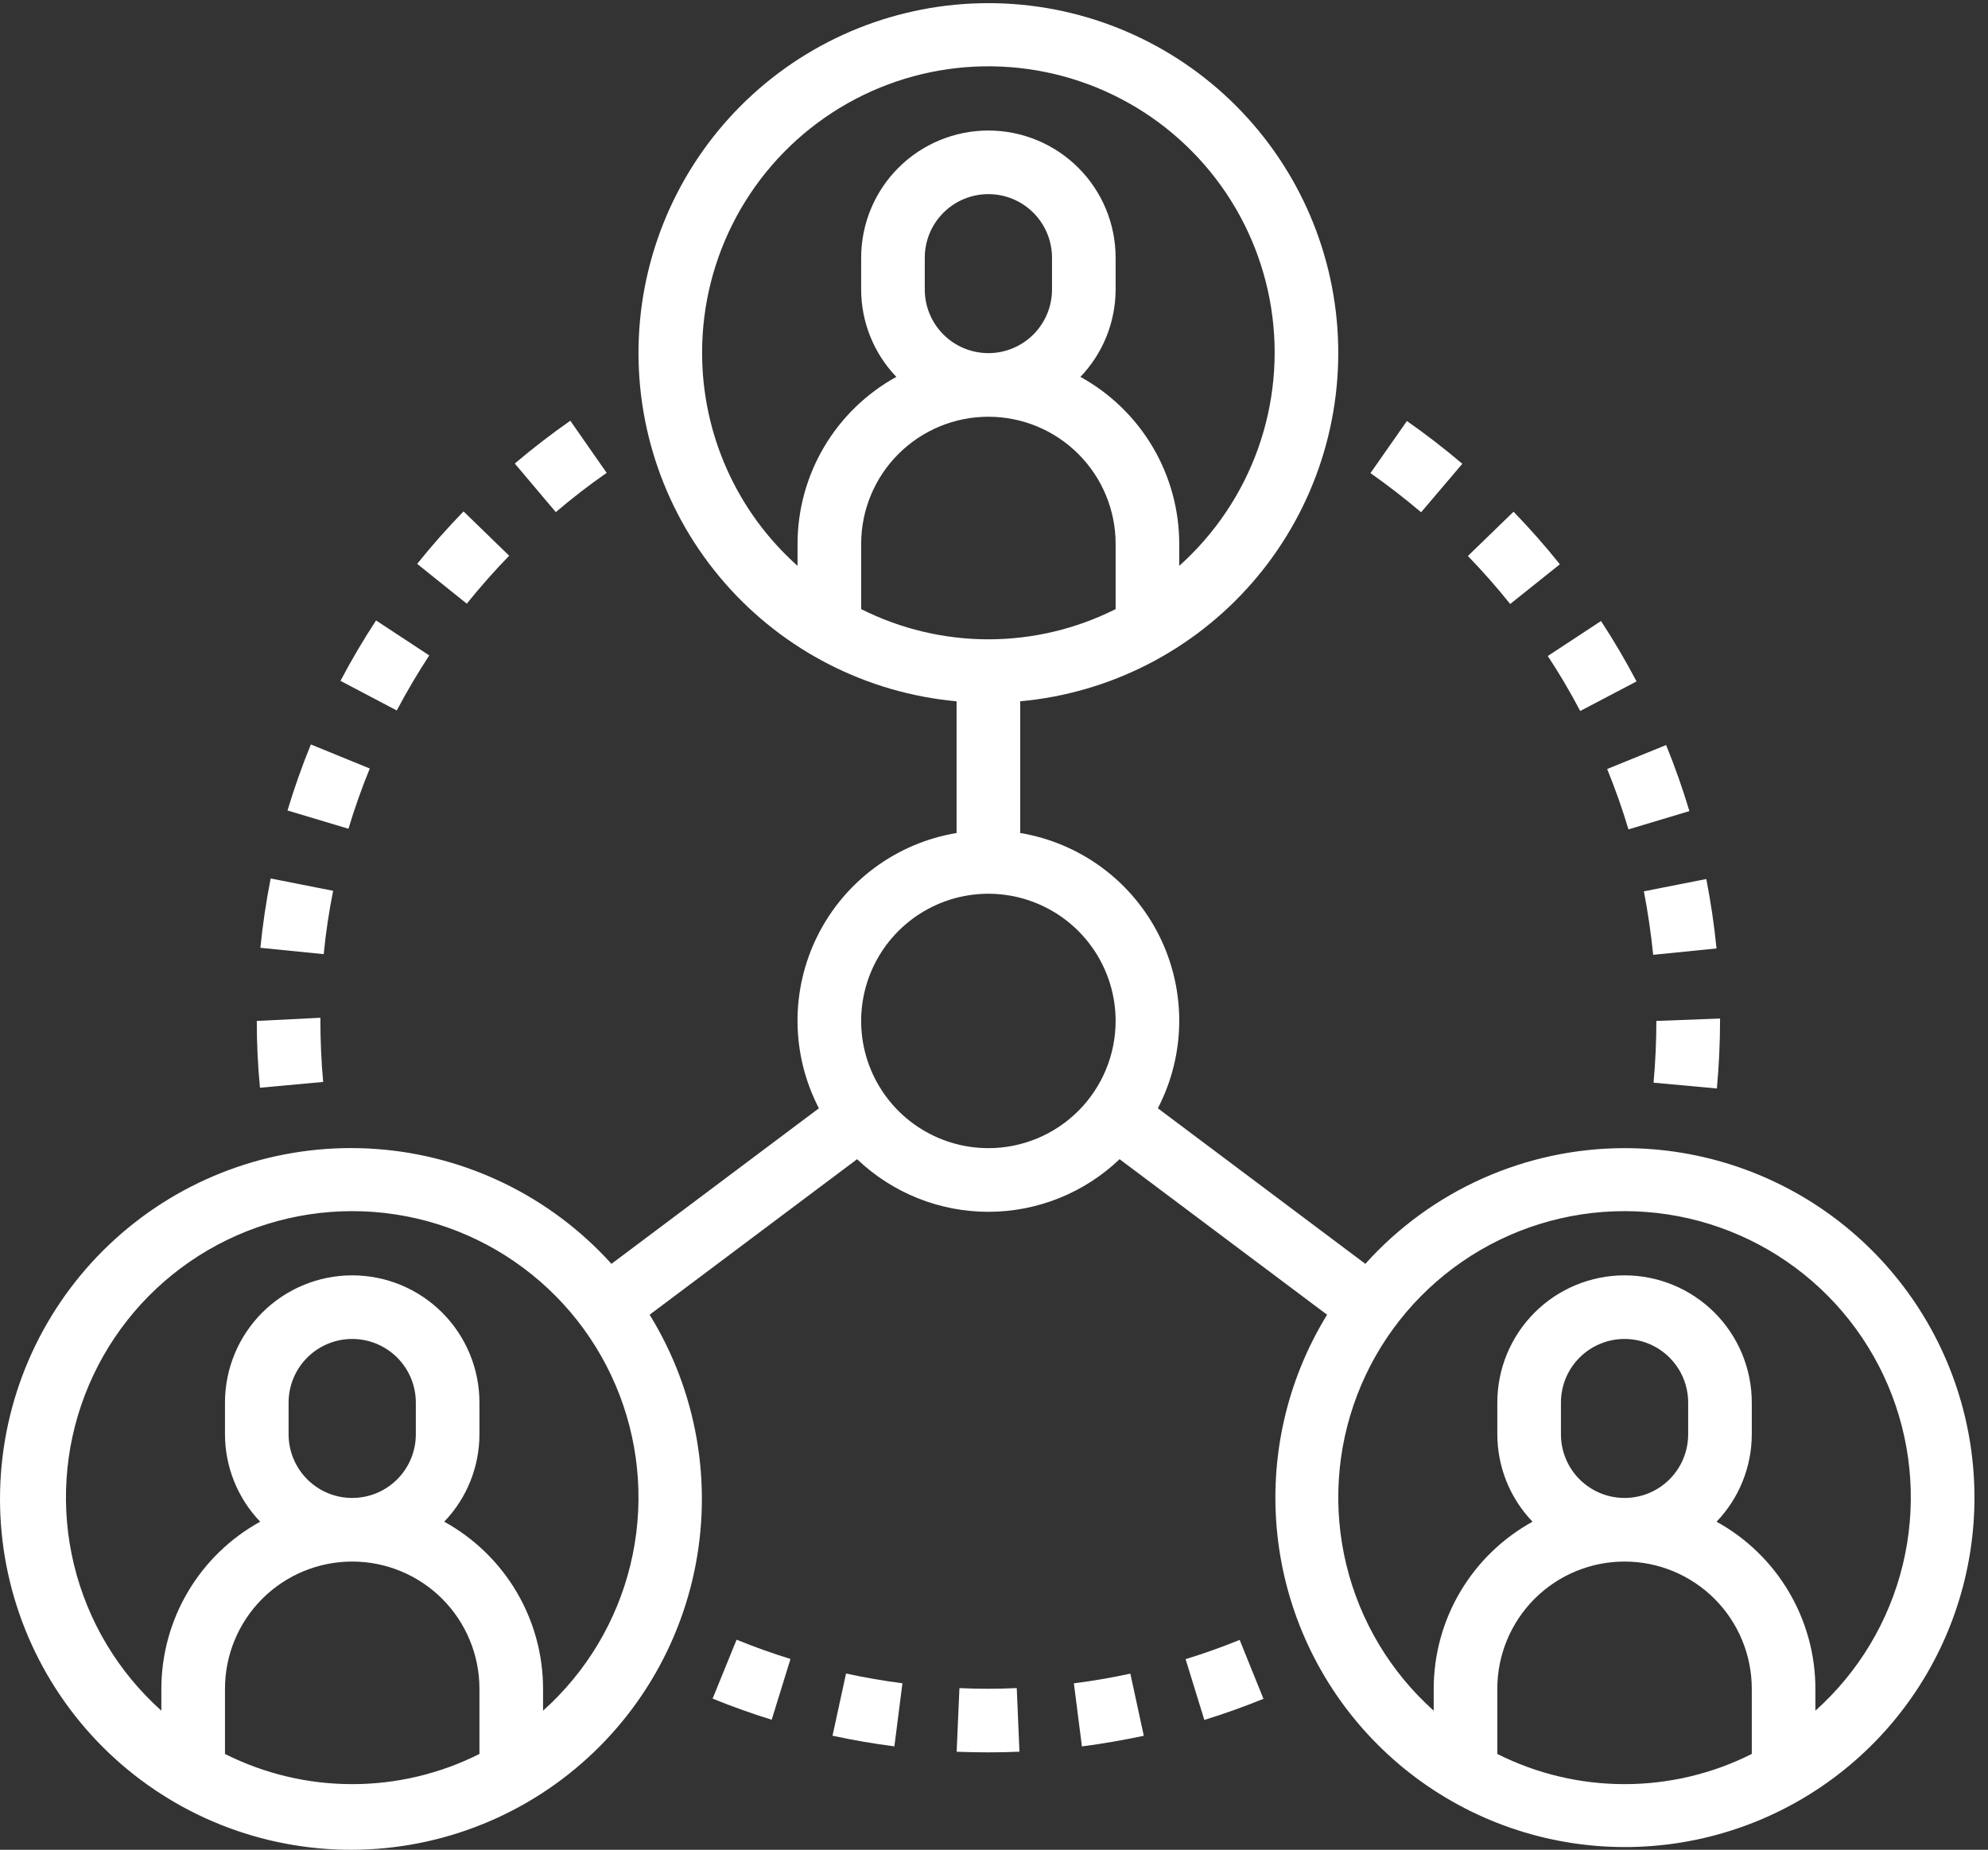 <svg width="101" height="94" viewBox="0 0 101 94" fill="none" xmlns="http://www.w3.org/2000/svg">
<rect x="0" y="0" width="101" height="94" fill="#333333" stroke="none"/>
<path d="M79.249 28.675C78.511 27.751 77.719 26.852 76.895 26.004L74.576 28.253C75.327 29.029 76.051 29.85 76.725 30.693L79.249 28.675Z" fill="white"/>
<path d="M80.282 36.13L83.144 34.628C82.591 33.576 81.984 32.542 81.339 31.558L78.635 33.336C79.224 34.227 79.778 35.17 80.282 36.13Z" fill="white"/>
<path d="M74.293 23.568C73.391 22.802 72.445 22.07 71.477 21.395L69.626 24.042C70.508 24.661 71.375 25.335 72.199 26.031L74.293 23.568Z" fill="white"/>
<path d="M83.989 48.52L87.207 48.197C87.09 47.012 86.916 45.826 86.688 44.669L83.517 45.294C83.721 46.356 83.881 47.438 83.989 48.52Z" fill="white"/>
<path d="M82.734 42.146L85.83 41.218C85.492 40.087 85.093 38.956 84.647 37.86L81.652 39.079C82.061 40.084 82.425 41.112 82.734 42.146Z" fill="white"/>
<path d="M84.009 55.018L87.226 55.313C87.329 54.182 87.388 53.027 87.388 51.758L84.151 51.881C84.151 52.928 84.102 53.982 84.009 55.018Z" fill="white"/>
<path d="M42.296 88.203C43.332 88.427 44.389 88.61 45.439 88.744L45.848 85.539C44.891 85.415 43.927 85.248 42.983 85.043L42.296 88.203Z" fill="white"/>
<path d="M48.744 85.785L48.603 89.017C49.139 89.038 49.676 89.049 50.215 89.049C50.743 89.049 51.268 89.038 51.793 89.015L51.656 85.783C50.688 85.829 49.709 85.827 48.744 85.785Z" fill="white"/>
<path d="M36.204 86.318C37.189 86.719 38.199 87.081 39.206 87.391L40.16 84.303C39.243 84.02 38.322 83.691 37.422 83.324L36.204 86.318Z" fill="white"/>
<path d="M60.234 84.313L61.186 87.401C62.197 87.089 63.207 86.727 64.19 86.328L62.981 83.335C62.084 83.699 61.161 84.028 60.234 84.313Z" fill="white"/>
<path d="M54.558 85.541L54.967 88.747C56.016 88.613 57.068 88.424 58.11 88.207L57.427 85.048C56.48 85.253 55.515 85.42 54.558 85.541Z" fill="white"/>
<path d="M16.419 54.98C16.325 53.957 16.278 52.913 16.278 51.881V51.719L13.046 51.881C13.046 53.012 13.098 54.151 13.208 55.275L16.419 54.98Z" fill="white"/>
<path d="M18.786 39.053L15.793 37.83C15.347 38.922 14.948 40.052 14.607 41.186L17.703 42.115C18.014 41.079 18.379 40.05 18.786 39.053Z" fill="white"/>
<path d="M30.822 24.03L28.974 21.38C28.004 22.059 27.052 22.791 26.154 23.555L28.237 26.024C29.064 25.318 29.929 24.649 30.822 24.03Z" fill="white"/>
<path d="M16.925 45.268L13.751 44.641C13.521 45.801 13.347 46.988 13.229 48.164L16.446 48.487C16.551 47.409 16.713 46.327 16.925 45.268Z" fill="white"/>
<path d="M21.807 33.306L19.105 31.529C18.458 32.519 17.847 33.552 17.298 34.599L20.158 36.104C20.661 35.154 21.215 34.211 21.807 33.306Z" fill="white"/>
<path d="M25.868 28.24L23.55 25.988C22.728 26.833 21.934 27.731 21.194 28.654L23.715 30.677C24.394 29.832 25.118 29.013 25.868 28.24Z" fill="white"/>
<path d="M82.535 58.345C80.05 58.346 77.594 58.87 75.325 59.883C73.056 60.896 71.026 62.375 69.366 64.224L58.825 56.319C59.527 54.965 59.899 53.464 59.911 51.939C59.922 50.413 59.572 48.907 58.89 47.543C58.208 46.179 57.213 44.995 55.986 44.089C54.759 43.183 53.335 42.581 51.831 42.33V35.638C56.386 35.222 60.606 33.066 63.612 29.619C66.619 26.171 68.18 21.697 67.972 17.127C67.764 12.557 65.802 8.244 62.495 5.083C59.188 1.923 54.789 0.16 50.215 0.16C45.64 0.16 41.242 1.923 37.934 5.083C34.627 8.244 32.665 12.557 32.457 17.127C32.249 21.697 33.81 26.171 36.817 29.619C39.823 33.066 44.043 35.222 48.599 35.638V42.33C47.094 42.581 45.67 43.184 44.443 44.09C43.216 44.996 42.221 46.18 41.539 47.544C40.857 48.908 40.507 50.415 40.518 51.94C40.53 53.465 40.902 54.966 41.604 56.32L31.065 64.224C27.99 60.818 23.721 58.728 19.145 58.39C14.569 58.051 10.038 59.49 6.496 62.407C2.954 65.324 0.672 69.494 0.127 74.05C-0.419 78.606 0.813 83.197 3.566 86.868C6.319 90.539 10.382 93.007 14.908 93.759C19.435 94.511 24.077 93.489 27.869 90.905C31.661 88.321 34.311 84.374 35.267 79.887C36.224 75.399 35.413 70.715 33.004 66.81L43.545 58.906C45.341 60.622 47.729 61.58 50.213 61.58C52.697 61.58 55.085 60.622 56.881 58.906L67.422 66.81C65.365 70.159 64.477 74.096 64.898 78.004C65.319 81.913 67.024 85.571 69.747 88.405C72.47 91.24 76.057 93.091 79.945 93.669C83.833 94.246 87.803 93.518 91.232 91.597C94.662 89.676 97.357 86.672 98.895 83.055C100.434 79.438 100.729 75.412 99.735 71.61C98.74 67.807 96.512 64.442 93.399 62.041C90.287 59.641 86.466 58.341 82.535 58.345ZM11.43 89.13V85.817C11.43 84.103 12.111 82.459 13.323 81.246C14.536 80.034 16.18 79.353 17.894 79.353C19.609 79.353 21.253 80.034 22.465 81.246C23.677 82.459 24.358 84.103 24.358 85.817V89.13C22.353 90.139 20.139 90.664 17.894 90.664C15.649 90.664 13.436 90.139 11.43 89.13ZM14.662 72.889V71.273C14.662 70.416 15.003 69.594 15.609 68.988C16.215 68.382 17.037 68.041 17.894 68.041C18.752 68.041 19.573 68.382 20.18 68.988C20.786 69.594 21.126 70.416 21.126 71.273V72.889C21.126 73.746 20.786 74.568 20.18 75.174C19.573 75.781 18.752 76.121 17.894 76.121C17.037 76.121 16.215 75.781 15.609 75.174C15.003 74.568 14.662 73.746 14.662 72.889ZM27.59 86.931V85.817C27.589 84.082 27.123 82.38 26.24 80.887C25.357 79.394 24.089 78.165 22.569 77.328C23.715 76.134 24.356 74.544 24.358 72.889V71.273C24.358 69.559 23.677 67.915 22.465 66.702C21.253 65.49 19.609 64.809 17.894 64.809C16.18 64.809 14.536 65.49 13.323 66.702C12.111 67.915 11.43 69.559 11.43 71.273V72.889C11.433 74.544 12.074 76.134 13.219 77.328C11.699 78.165 10.432 79.394 9.549 80.887C8.666 82.38 8.199 84.082 8.198 85.817V86.931C6.003 84.967 4.455 82.383 3.76 79.52C3.066 76.658 3.257 73.652 4.308 70.9C5.359 68.149 7.22 65.781 9.646 64.111C12.073 62.44 14.949 61.546 17.894 61.546C20.84 61.546 23.716 62.44 26.142 64.111C28.568 65.781 30.43 68.149 31.481 70.9C32.532 73.652 32.723 76.658 32.028 79.52C31.333 82.383 29.786 84.967 27.59 86.931ZM46.983 14.713V13.097C46.983 12.239 47.323 11.417 47.929 10.811C48.535 10.205 49.357 9.865 50.215 9.865C51.072 9.865 51.894 10.205 52.5 10.811C53.106 11.417 53.447 12.239 53.447 13.097V14.713C53.447 15.57 53.106 16.392 52.5 16.998C51.894 17.604 51.072 17.945 50.215 17.945C49.357 17.945 48.535 17.604 47.929 16.998C47.323 16.392 46.983 15.57 46.983 14.713ZM50.215 21.177C51.929 21.177 53.573 21.858 54.785 23.07C55.998 24.282 56.679 25.926 56.679 27.641V30.953C54.673 31.962 52.459 32.488 50.215 32.488C47.97 32.488 45.756 31.962 43.751 30.953V27.641C43.751 25.926 44.431 24.282 45.644 23.07C46.856 21.858 48.5 21.177 50.215 21.177ZM35.67 17.945C35.665 15.517 36.268 13.127 37.423 10.992C38.578 8.857 40.249 7.046 42.284 5.722C44.319 4.398 46.652 3.605 49.072 3.414C51.492 3.224 53.921 3.642 56.138 4.63C58.355 5.619 60.289 7.147 61.764 9.074C63.24 11.002 64.209 13.268 64.584 15.666C64.959 18.065 64.728 20.519 63.912 22.805C63.095 25.09 61.72 27.136 59.911 28.754V27.641C59.91 25.906 59.443 24.203 58.56 22.71C57.677 21.217 56.409 19.988 54.89 19.152C56.035 17.957 56.676 16.367 56.679 14.713V13.097C56.679 11.382 55.998 9.738 54.785 8.526C53.573 7.314 51.929 6.633 50.215 6.633C48.5 6.633 46.856 7.314 45.644 8.526C44.431 9.738 43.751 11.382 43.751 13.097V14.713C43.753 16.367 44.394 17.957 45.539 19.152C44.02 19.988 42.752 21.217 41.869 22.71C40.986 24.203 40.52 25.906 40.519 27.641V28.754C38.995 27.395 37.775 25.73 36.94 23.867C36.104 22.004 35.672 19.986 35.67 17.945ZM50.215 58.345C48.936 58.345 47.686 57.966 46.623 57.256C45.56 56.545 44.732 55.536 44.242 54.355C43.753 53.173 43.625 51.874 43.875 50.62C44.124 49.366 44.74 48.214 45.644 47.31C46.548 46.406 47.7 45.791 48.953 45.541C50.207 45.292 51.507 45.42 52.688 45.909C53.869 46.398 54.879 47.227 55.589 48.29C56.3 49.353 56.679 50.602 56.679 51.881C56.679 53.595 55.998 55.239 54.785 56.452C53.573 57.664 51.929 58.345 50.215 58.345ZM76.071 89.13V85.817C76.071 84.103 76.752 82.459 77.964 81.246C79.176 80.034 80.82 79.353 82.535 79.353C84.249 79.353 85.893 80.034 87.106 81.246C88.318 82.459 88.999 84.103 88.999 85.817V89.13C86.993 90.139 84.78 90.664 82.535 90.664C80.29 90.664 78.076 90.139 76.071 89.13ZM79.303 72.889V71.273C79.303 70.416 79.643 69.594 80.249 68.988C80.856 68.382 81.678 68.041 82.535 68.041C83.392 68.041 84.214 68.382 84.82 68.988C85.426 69.594 85.767 70.416 85.767 71.273V72.889C85.767 73.746 85.426 74.568 84.82 75.174C84.214 75.781 83.392 76.121 82.535 76.121C81.678 76.121 80.856 75.781 80.249 75.174C79.643 74.568 79.303 73.746 79.303 72.889ZM92.231 86.931V85.817C92.23 84.082 91.763 82.38 90.88 80.887C89.997 79.394 88.73 78.165 87.21 77.328C88.355 76.134 88.996 74.544 88.999 72.889V71.273C88.999 69.559 88.318 67.915 87.106 66.702C85.893 65.49 84.249 64.809 82.535 64.809C80.82 64.809 79.176 65.49 77.964 66.702C76.752 67.915 76.071 69.559 76.071 71.273V72.889C76.073 74.544 76.714 76.134 77.86 77.328C76.34 78.165 75.072 79.394 74.189 80.887C73.306 82.38 72.84 84.082 72.839 85.817V86.931C70.643 84.967 69.096 82.383 68.401 79.52C67.706 76.658 67.897 73.652 68.948 70.9C69.999 68.149 71.861 65.781 74.287 64.111C76.713 62.44 79.589 61.546 82.535 61.546C85.48 61.546 88.356 62.44 90.783 64.111C93.209 65.781 95.07 68.149 96.121 70.9C97.173 73.652 97.363 76.658 96.669 79.52C95.974 82.383 94.426 84.967 92.231 86.931Z" fill="white"/>
</svg>
